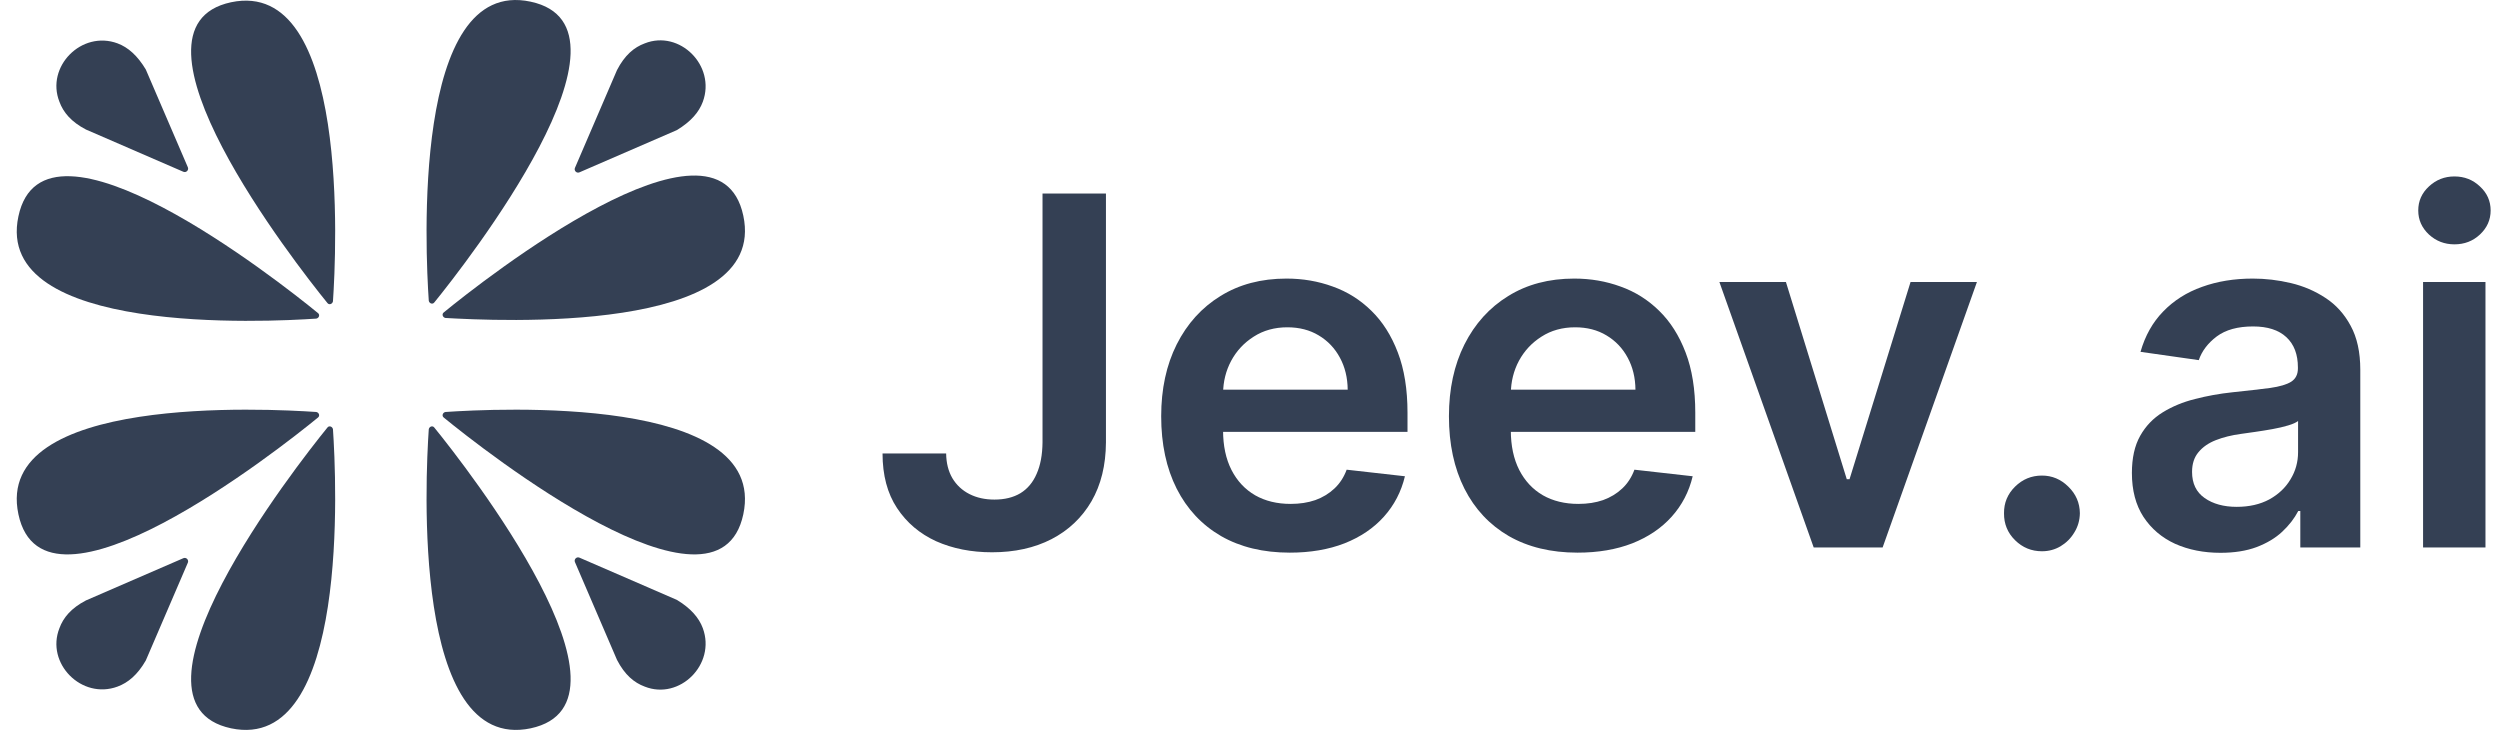 <svg width="137" height="40" viewBox="0 0 137 40" fill="none" xmlns="http://www.w3.org/2000/svg">
<path d="M40.733 28.183C39.337 34.763 26.473 24.649 24.319 22.882C24.197 22.79 24.258 22.607 24.41 22.577C27.11 22.394 42.129 21.602 40.733 28.183Z" fill="#344054"/>
<path d="M29.08 39.912C35.634 38.511 25.56 25.593 23.8 23.43C23.709 23.308 23.527 23.369 23.497 23.521C23.315 26.203 22.556 41.283 29.08 39.912Z" fill="#344054"/>
<path d="M38.515 34.426C39.243 36.406 37.24 38.386 35.329 37.625C34.752 37.412 34.237 36.985 33.812 36.163L31.506 30.8C31.445 30.648 31.597 30.496 31.749 30.557L37.089 32.872C37.847 33.329 38.302 33.847 38.515 34.426Z" fill="#344054"/>
<path d="M12.663 39.912C6.109 38.511 16.183 25.593 17.942 23.43C18.033 23.308 18.215 23.369 18.246 23.521C18.428 26.203 19.186 41.283 12.663 39.912Z" fill="#344054"/>
<path d="M1.009 28.183C2.405 34.763 15.27 24.649 17.424 22.882C17.545 22.79 17.485 22.607 17.333 22.577C14.633 22.394 -0.386 21.602 1.009 28.183Z" fill="#344054"/>
<path d="M6.442 37.625C4.47 38.356 2.498 36.345 3.256 34.426C3.469 33.847 3.893 33.329 4.713 32.902L10.053 30.587C10.204 30.526 10.356 30.678 10.296 30.831L7.99 36.193C7.534 36.985 7.019 37.411 6.442 37.625Z" fill="#344054"/>
<path d="M40.733 11.819C39.337 5.239 26.473 15.354 24.319 17.12C24.197 17.212 24.258 17.395 24.41 17.425C27.11 17.578 42.129 18.37 40.733 11.819Z" fill="#344054"/>
<path d="M29.08 0.092C35.634 1.493 25.56 14.411 23.8 16.574C23.709 16.695 23.527 16.635 23.497 16.482C23.315 13.801 22.556 -1.31 29.08 0.092Z" fill="#344054"/>
<path d="M38.515 5.577C39.243 3.596 37.24 1.616 35.329 2.378C34.752 2.591 34.237 3.018 33.812 3.84L31.506 9.202C31.445 9.355 31.597 9.507 31.749 9.446L37.089 7.131C37.847 6.674 38.302 6.156 38.515 5.577Z" fill="#344054"/>
<path d="M12.663 0.123C6.109 1.524 16.183 14.442 17.942 16.605C18.033 16.727 18.215 16.666 18.246 16.514C18.428 13.833 19.186 -1.248 12.663 0.123Z" fill="#344054"/>
<path d="M1.009 11.855C2.405 5.274 15.27 15.389 17.424 17.156C17.545 17.247 17.485 17.43 17.333 17.46C14.633 17.643 -0.386 18.405 1.009 11.855Z" fill="#344054"/>
<path d="M6.442 2.377C4.47 1.646 2.498 3.657 3.256 5.576C3.469 6.155 3.893 6.673 4.713 7.1L10.053 9.415C10.204 9.476 10.356 9.324 10.296 9.171L7.99 3.809C7.534 3.048 7.019 2.591 6.442 2.377Z" fill="#344054"/>
<path d="M132.784 30V15.455H136.204V30H132.784ZM134.503 13.39C133.962 13.39 133.496 13.211 133.105 12.851C132.715 12.485 132.52 12.046 132.52 11.534C132.52 11.017 132.715 10.578 133.105 10.218C133.496 9.852 133.962 9.669 134.503 9.669C135.051 9.669 135.517 9.852 135.901 10.218C136.292 10.578 136.487 11.017 136.487 11.534C136.487 12.046 136.292 12.485 135.901 12.851C135.517 13.211 135.051 13.39 134.503 13.39Z" fill="#344054"/>
<path d="M121.683 30.294C120.764 30.294 119.936 30.13 119.199 29.802C118.469 29.467 117.889 28.975 117.461 28.324C117.039 27.674 116.828 26.872 116.828 25.919C116.828 25.098 116.979 24.42 117.282 23.883C117.584 23.346 117.996 22.917 118.519 22.595C119.042 22.273 119.63 22.03 120.285 21.866C120.947 21.695 121.63 21.572 122.335 21.497C123.185 21.408 123.875 21.329 124.404 21.26C124.933 21.184 125.317 21.07 125.556 20.919C125.802 20.761 125.925 20.518 125.925 20.19V20.133C125.925 19.42 125.714 18.867 125.292 18.476C124.87 18.084 124.262 17.889 123.469 17.889C122.631 17.889 121.967 18.072 121.476 18.438C120.991 18.804 120.663 19.237 120.493 19.735L117.3 19.281C117.552 18.397 117.968 17.658 118.547 17.065C119.127 16.465 119.835 16.017 120.673 15.72C121.51 15.417 122.436 15.266 123.45 15.266C124.149 15.266 124.845 15.348 125.538 15.512C126.23 15.676 126.863 15.947 127.436 16.326C128.009 16.699 128.469 17.207 128.815 17.851C129.168 18.495 129.344 19.3 129.344 20.266V30H126.057V28.002H125.944C125.736 28.406 125.443 28.785 125.065 29.139C124.694 29.486 124.224 29.767 123.658 29.982C123.097 30.19 122.439 30.294 121.683 30.294ZM122.571 27.775C123.258 27.775 123.853 27.639 124.357 27.368C124.861 27.09 125.248 26.724 125.519 26.269C125.796 25.815 125.934 25.319 125.934 24.783V23.069C125.827 23.157 125.645 23.239 125.386 23.315C125.134 23.391 124.851 23.457 124.536 23.514C124.221 23.57 123.91 23.621 123.601 23.665C123.292 23.709 123.025 23.747 122.798 23.779C122.288 23.848 121.831 23.962 121.428 24.12C121.025 24.278 120.707 24.499 120.474 24.783C120.241 25.06 120.125 25.42 120.125 25.862C120.125 26.494 120.355 26.97 120.814 27.292C121.274 27.614 121.86 27.775 122.571 27.775Z" fill="#344054"/>
<path d="M111.899 30.209C111.326 30.209 110.834 30.007 110.425 29.603C110.016 29.199 109.814 28.707 109.82 28.126C109.814 27.558 110.016 27.072 110.425 26.668C110.834 26.264 111.326 26.061 111.899 26.061C112.453 26.061 112.935 26.264 113.344 26.668C113.76 27.072 113.97 27.558 113.977 28.126C113.97 28.511 113.87 28.861 113.674 29.177C113.486 29.493 113.234 29.745 112.919 29.935C112.61 30.118 112.27 30.209 111.899 30.209Z" fill="#344054"/>
<path d="M108.335 15.455L103.168 30H99.39L94.223 15.455H97.869L101.203 26.26H101.355L104.698 15.455H108.335Z" fill="#344054"/>
<path d="M86.449 30.285C84.995 30.285 83.738 29.982 82.68 29.375C81.629 28.763 80.819 27.898 80.252 26.781C79.686 25.657 79.402 24.334 79.402 22.813C79.402 21.317 79.686 20.004 80.252 18.874C80.826 17.737 81.625 16.853 82.652 16.222C83.678 15.584 84.884 15.266 86.27 15.266C87.164 15.266 88.008 15.411 88.801 15.701C89.601 15.985 90.306 16.427 90.917 17.027C91.534 17.627 92.019 18.391 92.372 19.319C92.725 20.24 92.901 21.339 92.901 22.614V23.665H81.008V21.355H89.623C89.617 20.698 89.475 20.114 89.198 19.603C88.921 19.085 88.534 18.678 88.036 18.381C87.545 18.084 86.972 17.936 86.317 17.936C85.618 17.936 85.004 18.107 84.475 18.447C83.946 18.782 83.534 19.224 83.237 19.773C82.948 20.316 82.8 20.913 82.793 21.563V23.58C82.793 24.426 82.948 25.152 83.256 25.758C83.565 26.358 83.996 26.819 84.55 27.141C85.105 27.456 85.753 27.614 86.496 27.614C86.994 27.614 87.444 27.545 87.847 27.406C88.25 27.261 88.6 27.049 88.896 26.771C89.192 26.494 89.415 26.149 89.567 25.739L92.759 26.099C92.558 26.945 92.174 27.683 91.607 28.315C91.046 28.94 90.328 29.426 89.453 29.773C88.578 30.114 87.576 30.285 86.449 30.285Z" fill="#344054"/>
<path d="M70.68 30.285C69.225 30.285 67.969 29.982 66.911 29.375C65.859 28.763 65.05 27.898 64.483 26.781C63.916 25.657 63.633 24.334 63.633 22.813C63.633 21.317 63.916 20.004 64.483 18.874C65.056 17.737 65.856 16.853 66.882 16.222C67.909 15.584 69.115 15.266 70.5 15.266C71.394 15.266 72.238 15.411 73.032 15.701C73.832 15.985 74.537 16.427 75.148 17.027C75.765 17.627 76.25 18.391 76.602 19.319C76.955 20.24 77.131 21.339 77.131 22.614V23.665H65.239V21.355H73.854C73.847 20.698 73.706 20.114 73.428 19.603C73.151 19.085 72.764 18.678 72.267 18.381C71.775 18.084 71.202 17.936 70.547 17.936C69.848 17.936 69.234 18.107 68.705 18.447C68.176 18.782 67.764 19.224 67.468 19.773C67.178 20.316 67.03 20.913 67.024 21.563V23.58C67.024 24.426 67.178 25.152 67.487 25.758C67.795 26.358 68.227 26.819 68.781 27.141C69.335 27.456 69.984 27.614 70.727 27.614C71.224 27.614 71.675 27.545 72.078 27.406C72.481 27.261 72.83 27.049 73.126 26.771C73.422 26.494 73.646 26.149 73.797 25.739L76.99 26.099C76.788 26.945 76.404 27.683 75.837 28.315C75.277 28.94 74.559 29.426 73.684 29.773C72.808 30.114 71.807 30.285 70.68 30.285Z" fill="#344054"/>
<path d="M57.13 10.606H60.606V24.243C60.599 25.493 60.335 26.569 59.812 27.472C59.289 28.368 58.559 29.06 57.621 29.546C56.689 30.026 55.602 30.265 54.362 30.265C53.228 30.265 52.208 30.064 51.301 29.66C50.401 29.249 49.686 28.643 49.157 27.841C48.628 27.04 48.363 26.042 48.363 24.849H51.849C51.855 25.373 51.969 25.824 52.189 26.203C52.416 26.582 52.727 26.872 53.124 27.074C53.521 27.276 53.978 27.377 54.494 27.377C55.054 27.377 55.53 27.261 55.92 27.027C56.311 26.787 56.607 26.433 56.808 25.966C57.016 25.499 57.123 24.925 57.13 24.243V10.606Z" fill="#344054"/>
</svg>
